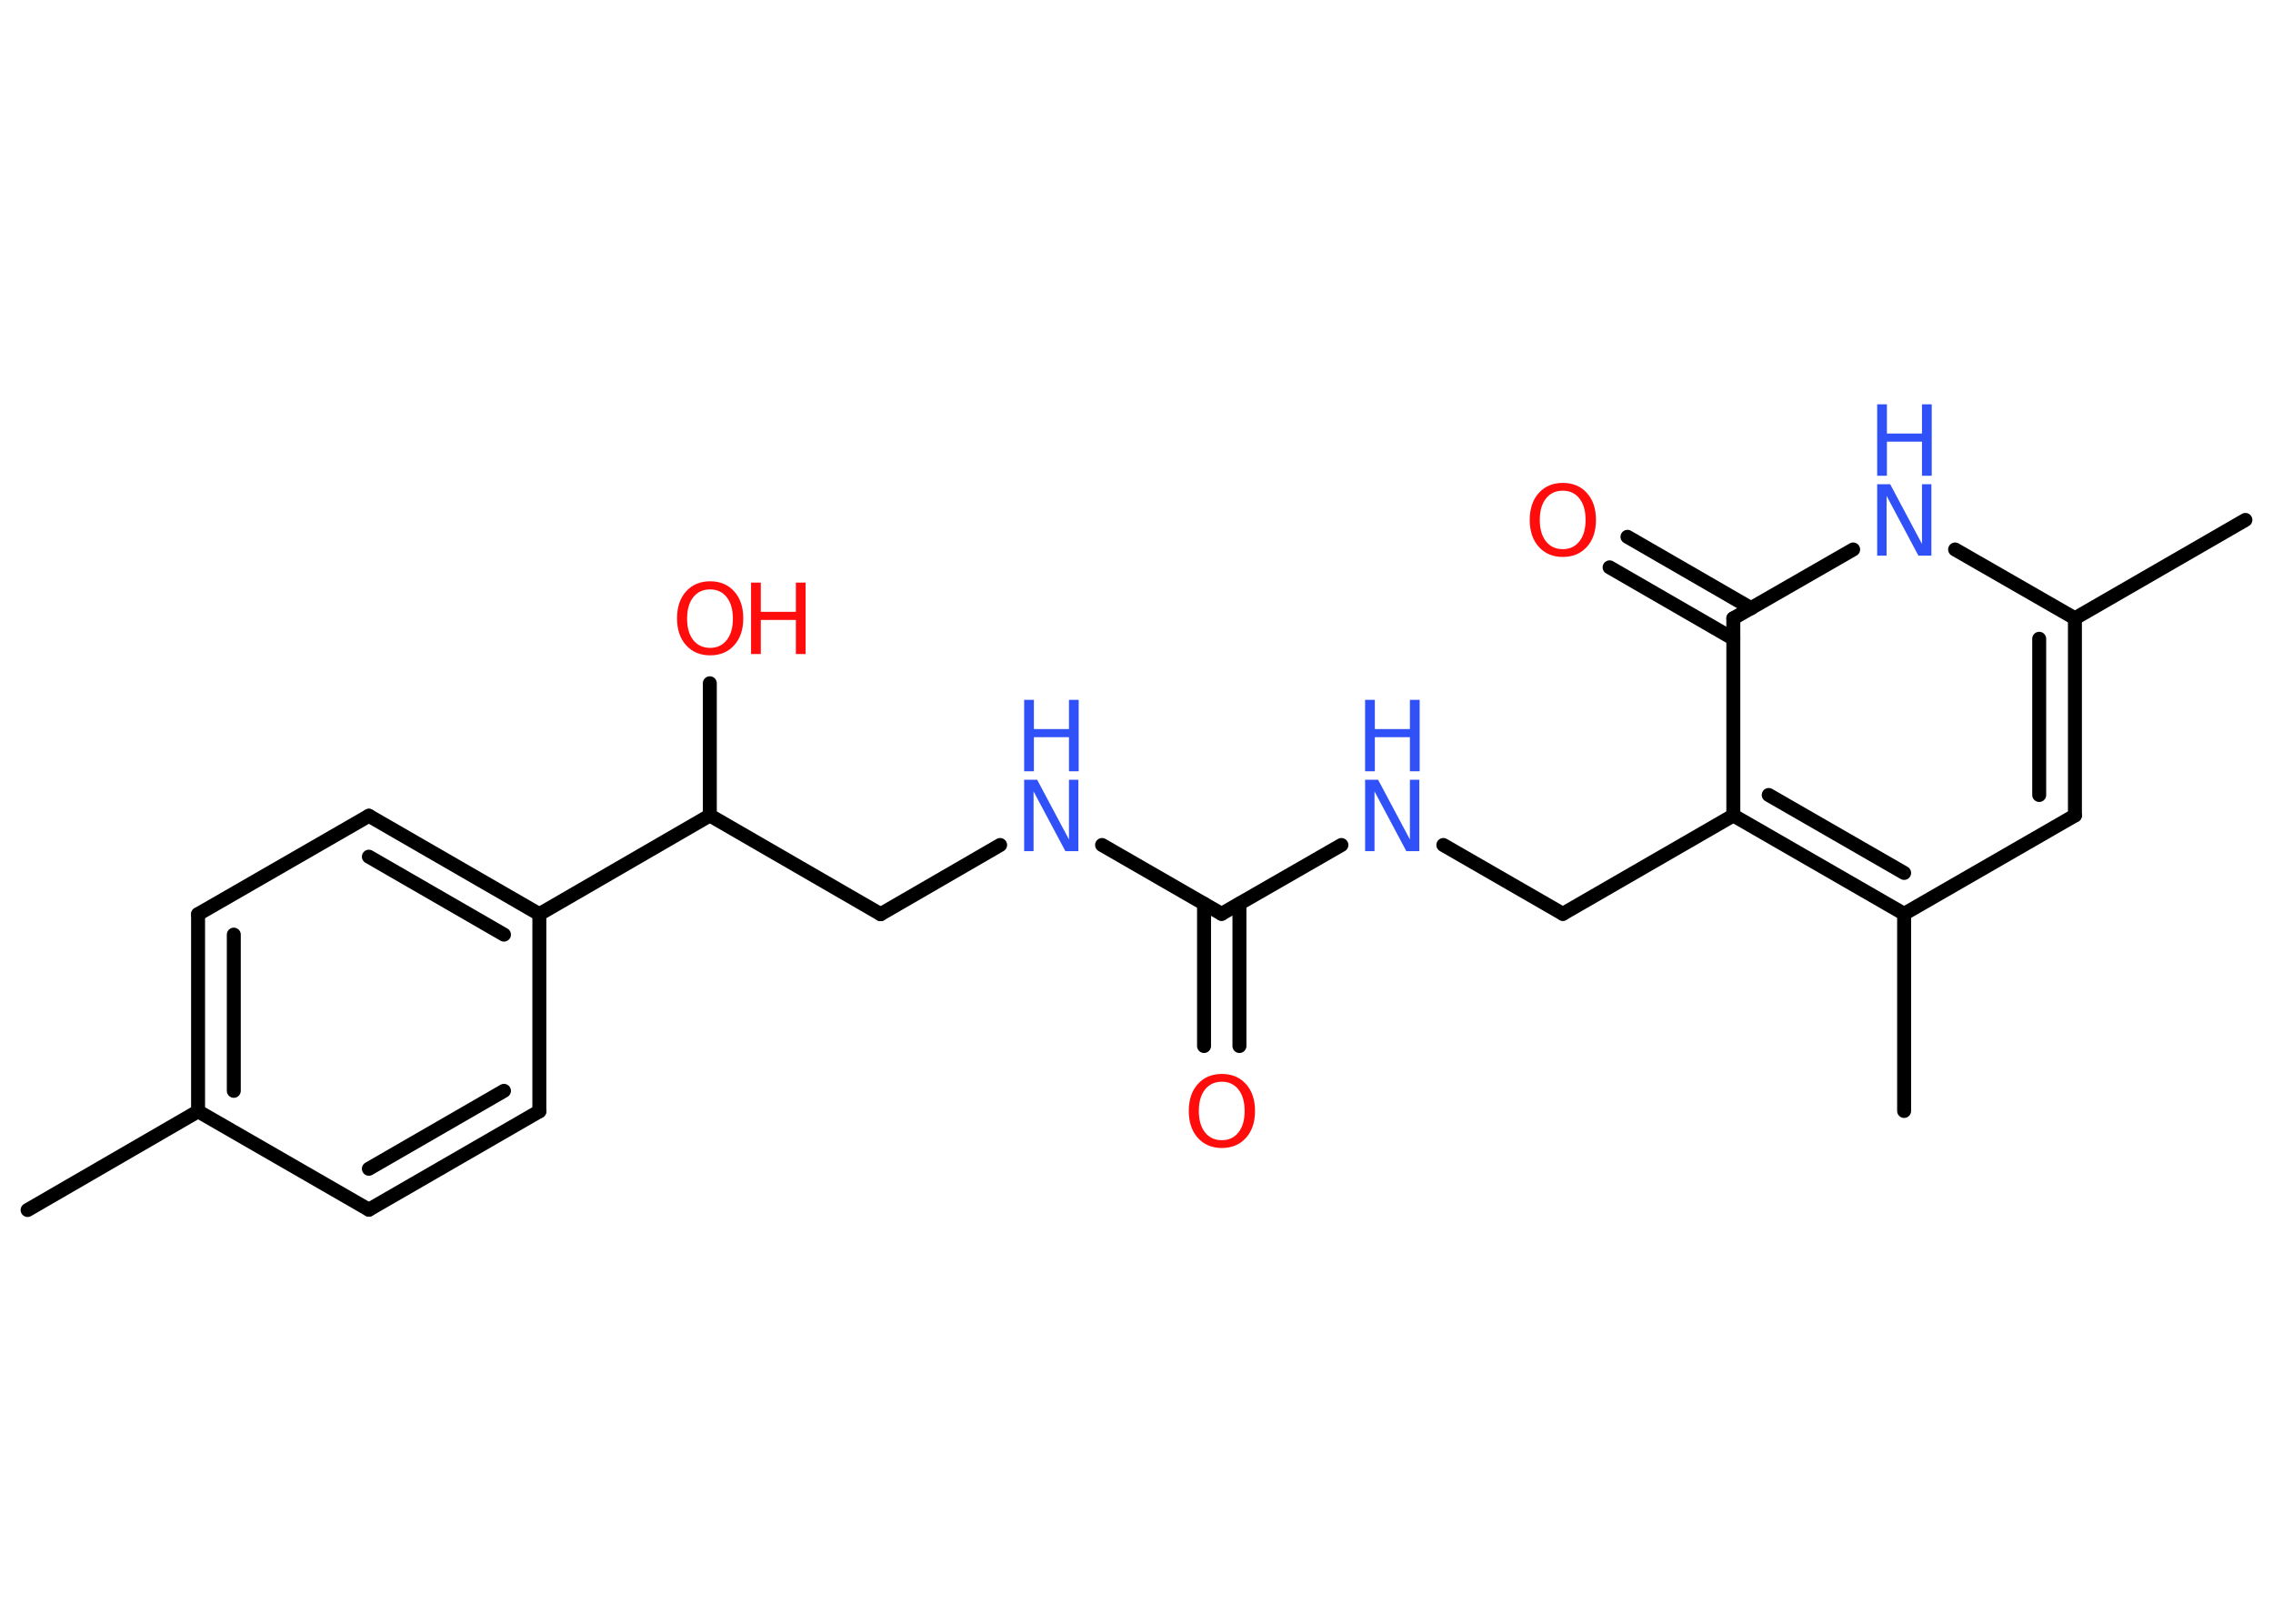 <?xml version='1.0' encoding='UTF-8'?>
<!DOCTYPE svg PUBLIC "-//W3C//DTD SVG 1.1//EN" "http://www.w3.org/Graphics/SVG/1.1/DTD/svg11.dtd">
<svg version='1.2' xmlns='http://www.w3.org/2000/svg' xmlns:xlink='http://www.w3.org/1999/xlink' width='70.0mm' height='50.0mm' viewBox='0 0 70.0 50.0'>
  <desc>Generated by the Chemistry Development Kit (http://github.com/cdk)</desc>
  <g stroke-linecap='round' stroke-linejoin='round' stroke='#000000' stroke-width='.43' fill='#3050F8'>
    <rect x='.0' y='.0' width='70.0' height='50.0' fill='#FFFFFF' stroke='none'/>
    <g id='mol1' class='mol'>
      <line id='mol1bnd1' class='bond' x1='.85' y1='37.26' x2='6.1' y2='34.22'/>
      <g id='mol1bnd2' class='bond'>
        <line x1='6.1' y1='28.15' x2='6.1' y2='34.22'/>
        <line x1='7.2' y1='28.78' x2='7.2' y2='33.59'/>
      </g>
      <line id='mol1bnd3' class='bond' x1='6.1' y1='28.15' x2='11.36' y2='25.12'/>
      <g id='mol1bnd4' class='bond'>
        <line x1='16.61' y1='28.15' x2='11.36' y2='25.12'/>
        <line x1='15.52' y1='28.78' x2='11.36' y2='26.38'/>
      </g>
      <line id='mol1bnd5' class='bond' x1='16.61' y1='28.15' x2='21.86' y2='25.11'/>
      <line id='mol1bnd6' class='bond' x1='21.86' y1='25.11' x2='21.86' y2='21.04'/>
      <line id='mol1bnd7' class='bond' x1='21.86' y1='25.11' x2='27.12' y2='28.15'/>
      <line id='mol1bnd8' class='bond' x1='27.12' y1='28.15' x2='30.8' y2='26.02'/>
      <line id='mol1bnd9' class='bond' x1='33.94' y1='26.02' x2='37.62' y2='28.14'/>
      <g id='mol1bnd10' class='bond'>
        <line x1='38.17' y1='27.83' x2='38.17' y2='32.21'/>
        <line x1='37.08' y1='27.83' x2='37.08' y2='32.21'/>
      </g>
      <line id='mol1bnd11' class='bond' x1='37.62' y1='28.14' x2='41.31' y2='26.02'/>
      <line id='mol1bnd12' class='bond' x1='44.45' y1='26.02' x2='48.13' y2='28.14'/>
      <line id='mol1bnd13' class='bond' x1='48.13' y1='28.14' x2='53.38' y2='25.11'/>
      <g id='mol1bnd14' class='bond'>
        <line x1='53.38' y1='25.11' x2='58.64' y2='28.14'/>
        <line x1='54.47' y1='24.48' x2='58.64' y2='26.88'/>
      </g>
      <line id='mol1bnd15' class='bond' x1='58.64' y1='28.14' x2='58.64' y2='34.21'/>
      <line id='mol1bnd16' class='bond' x1='58.64' y1='28.14' x2='63.9' y2='25.11'/>
      <g id='mol1bnd17' class='bond'>
        <line x1='63.9' y1='25.11' x2='63.9' y2='19.04'/>
        <line x1='62.8' y1='24.48' x2='62.8' y2='19.67'/>
      </g>
      <line id='mol1bnd18' class='bond' x1='63.9' y1='19.04' x2='69.15' y2='16.01'/>
      <line id='mol1bnd19' class='bond' x1='63.9' y1='19.04' x2='60.21' y2='16.92'/>
      <line id='mol1bnd20' class='bond' x1='57.07' y1='16.92' x2='53.38' y2='19.04'/>
      <line id='mol1bnd21' class='bond' x1='53.38' y1='25.11' x2='53.38' y2='19.04'/>
      <g id='mol1bnd22' class='bond'>
        <line x1='53.38' y1='19.67' x2='49.57' y2='17.47'/>
        <line x1='53.93' y1='18.73' x2='50.12' y2='16.53'/>
      </g>
      <line id='mol1bnd23' class='bond' x1='16.61' y1='28.15' x2='16.61' y2='34.22'/>
      <g id='mol1bnd24' class='bond'>
        <line x1='11.36' y1='37.25' x2='16.61' y2='34.22'/>
        <line x1='11.36' y1='35.99' x2='15.52' y2='33.59'/>
      </g>
      <line id='mol1bnd25' class='bond' x1='6.1' y1='34.22' x2='11.36' y2='37.25'/>
      <g id='mol1atm7' class='atom'>
        <path d='M21.87 18.15q-.33 .0 -.52 .24q-.19 .24 -.19 .66q.0 .42 .19 .66q.19 .24 .52 .24q.32 .0 .51 -.24q.19 -.24 .19 -.66q.0 -.42 -.19 -.66q-.19 -.24 -.51 -.24zM21.87 17.9q.46 .0 .74 .31q.28 .31 .28 .83q.0 .52 -.28 .83q-.28 .31 -.74 .31q-.46 .0 -.74 -.31q-.28 -.31 -.28 -.83q.0 -.52 .28 -.83q.28 -.31 .74 -.31z' stroke='none' fill='#FF0D0D'/>
        <path d='M23.13 17.94h.3v.9h1.08v-.9h.3v2.2h-.3v-1.05h-1.08v1.05h-.3v-2.2z' stroke='none' fill='#FF0D0D'/>
      </g>
      <g id='mol1atm9' class='atom'>
        <path d='M31.54 24.01h.4l.98 1.84v-1.84h.29v2.2h-.4l-.98 -1.84v1.84h-.29v-2.2z' stroke='none'/>
        <path d='M31.54 21.55h.3v.9h1.08v-.9h.3v2.2h-.3v-1.05h-1.08v1.05h-.3v-2.2z' stroke='none'/>
      </g>
      <path id='mol1atm11' class='atom' d='M37.63 33.31q-.33 .0 -.52 .24q-.19 .24 -.19 .66q.0 .42 .19 .66q.19 .24 .52 .24q.32 .0 .51 -.24q.19 -.24 .19 -.66q.0 -.42 -.19 -.66q-.19 -.24 -.51 -.24zM37.63 33.07q.46 .0 .74 .31q.28 .31 .28 .83q.0 .52 -.28 .83q-.28 .31 -.74 .31q-.46 .0 -.74 -.31q-.28 -.31 -.28 -.83q.0 -.52 .28 -.83q.28 -.31 .74 -.31z' stroke='none' fill='#FF0D0D'/>
      <g id='mol1atm12' class='atom'>
        <path d='M42.04 24.01h.4l.98 1.84v-1.84h.29v2.2h-.4l-.98 -1.84v1.84h-.29v-2.2z' stroke='none'/>
        <path d='M42.04 21.55h.3v.9h1.08v-.9h.3v2.2h-.3v-1.05h-1.08v1.05h-.3v-2.2z' stroke='none'/>
      </g>
      <g id='mol1atm20' class='atom'>
        <path d='M57.81 14.91h.4l.98 1.84v-1.84h.29v2.2h-.4l-.98 -1.84v1.84h-.29v-2.2z' stroke='none'/>
        <path d='M57.81 12.45h.3v.9h1.08v-.9h.3v2.2h-.3v-1.05h-1.08v1.05h-.3v-2.2z' stroke='none'/>
      </g>
      <path id='mol1atm22' class='atom' d='M48.13 15.11q-.33 .0 -.52 .24q-.19 .24 -.19 .66q.0 .42 .19 .66q.19 .24 .52 .24q.32 .0 .51 -.24q.19 -.24 .19 -.66q.0 -.42 -.19 -.66q-.19 -.24 -.51 -.24zM48.13 14.87q.46 .0 .74 .31q.28 .31 .28 .83q.0 .52 -.28 .83q-.28 .31 -.74 .31q-.46 .0 -.74 -.31q-.28 -.31 -.28 -.83q.0 -.52 .28 -.83q.28 -.31 .74 -.31z' stroke='none' fill='#FF0D0D'/>
    </g>
  </g>
</svg>
